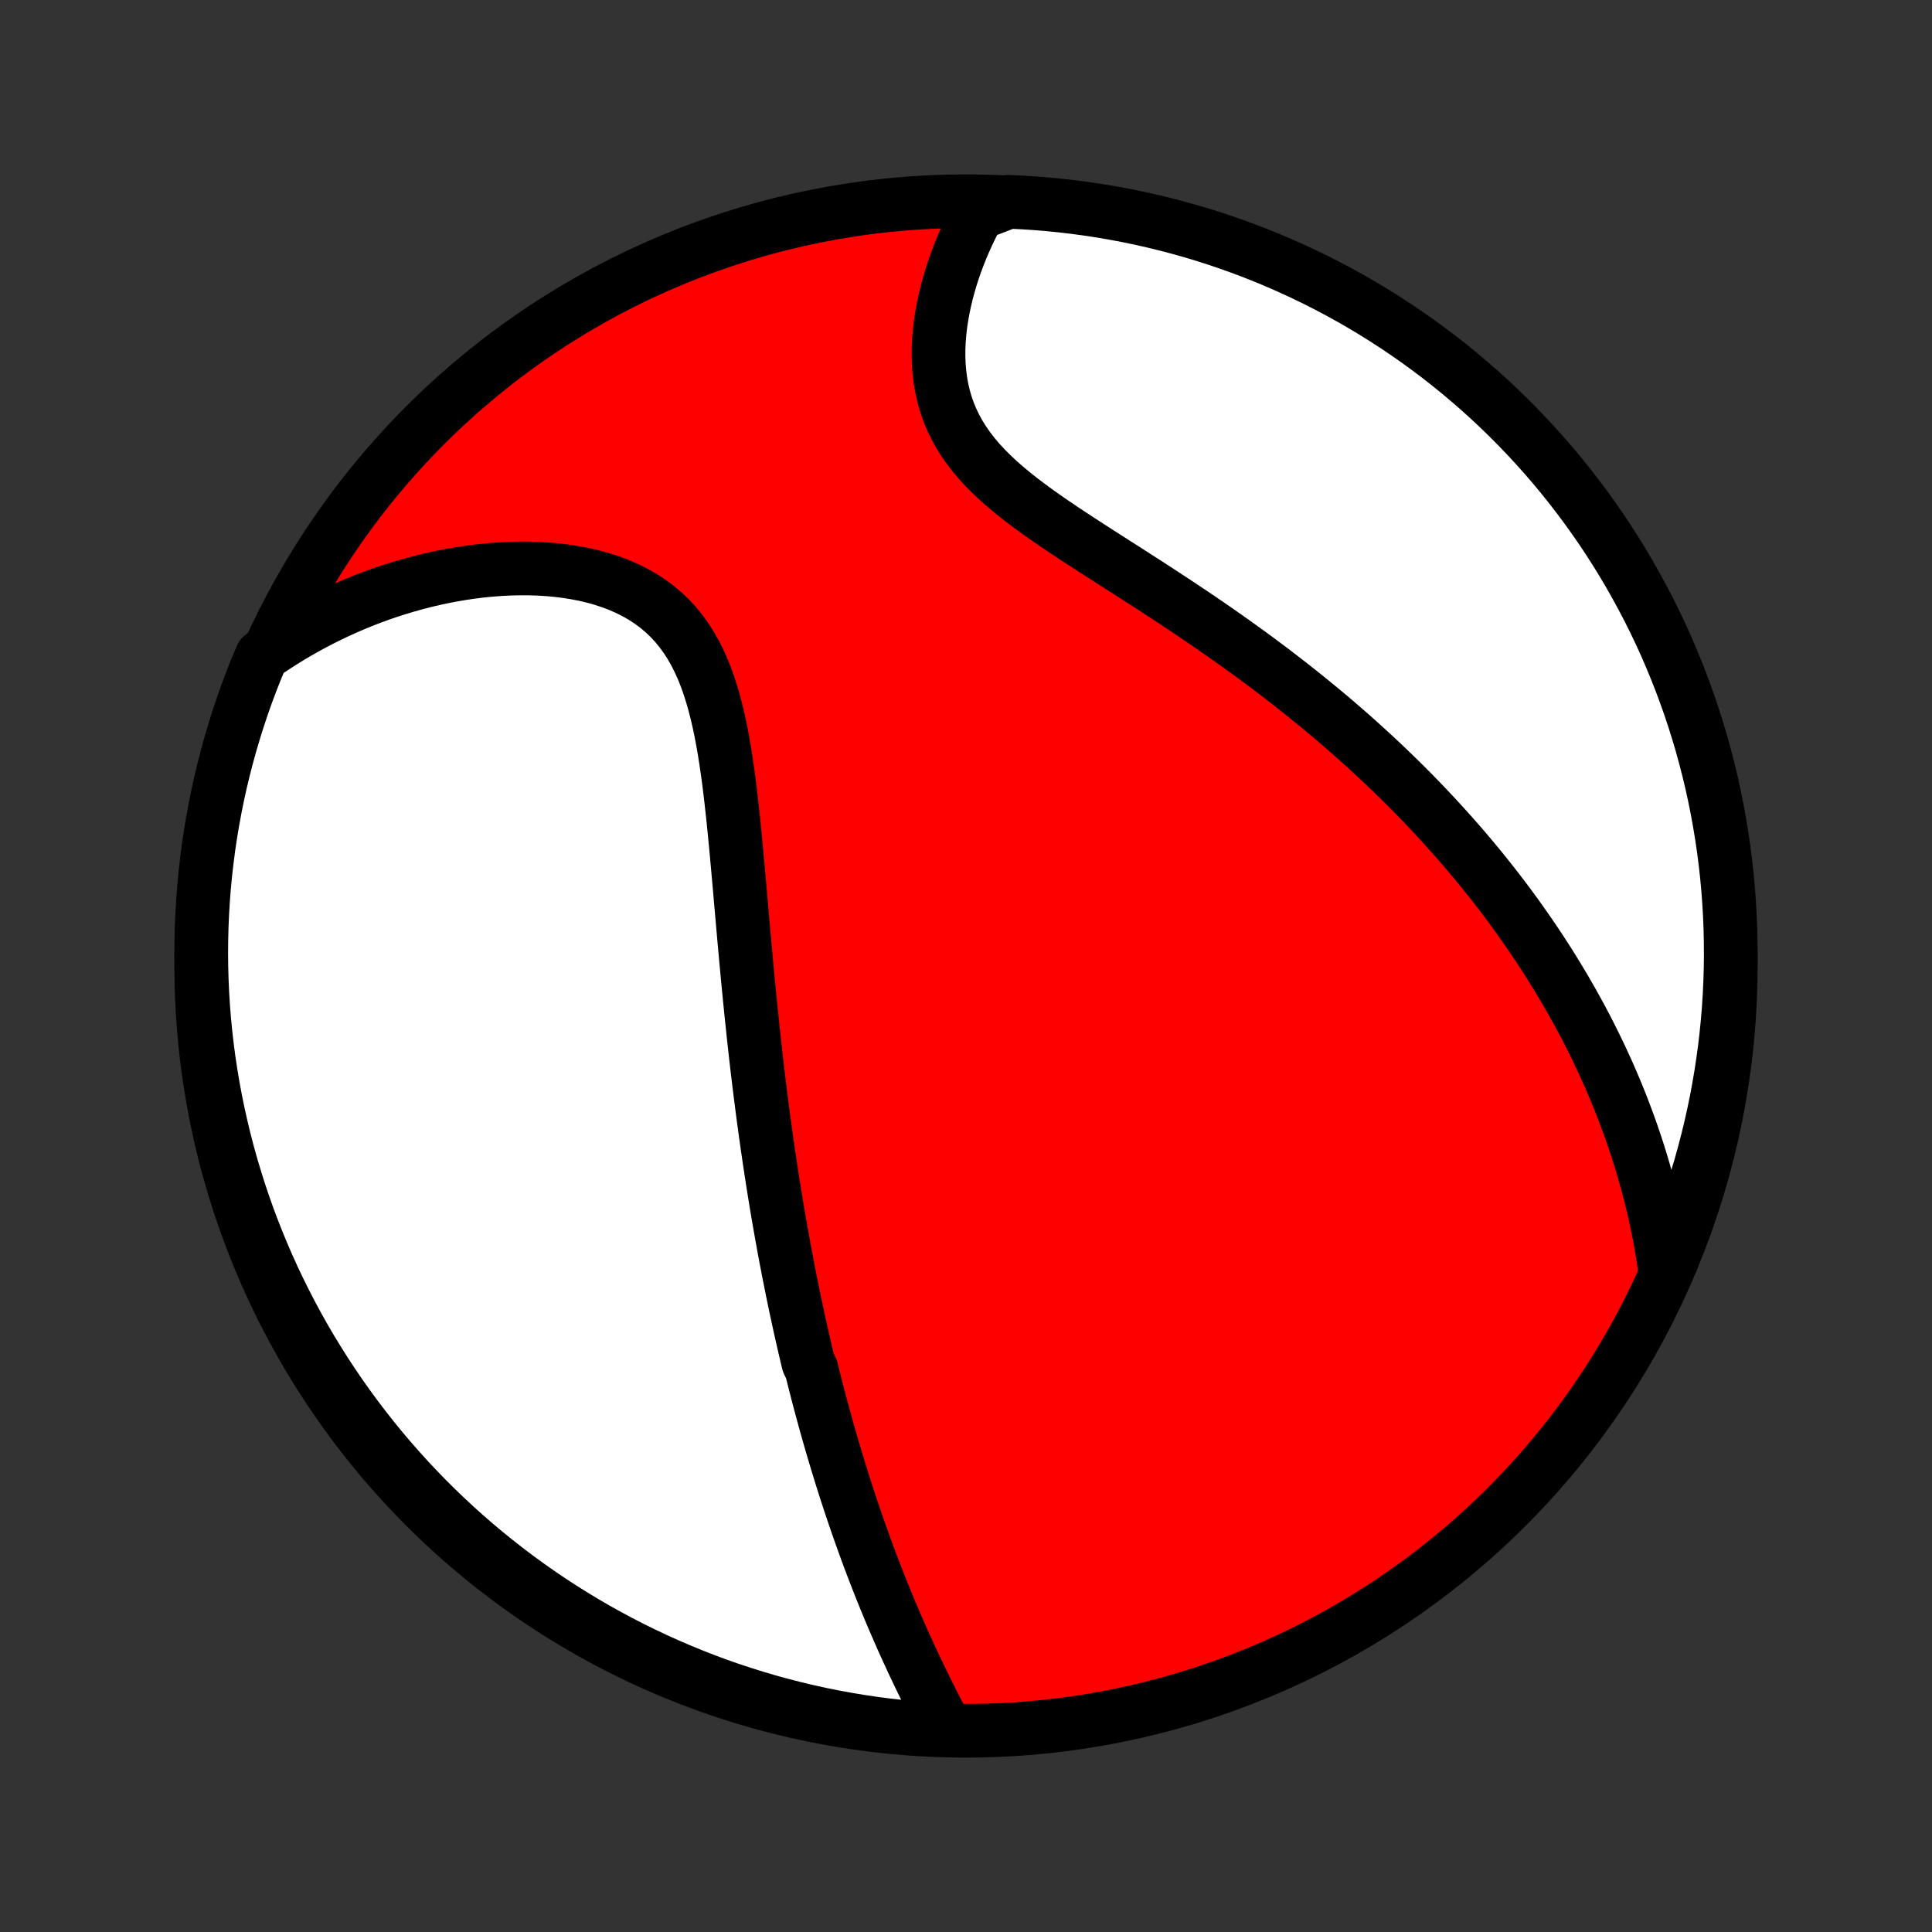 <?xml version="1.0" encoding="utf-8" standalone="no"?>
<!DOCTYPE svg PUBLIC "-//W3C//DTD SVG 1.1//EN"
  "http://www.w3.org/Graphics/SVG/1.1/DTD/svg11.dtd">
<!-- Created with matplotlib (http://matplotlib.org/) -->
<svg height="72pt" version="1.1" viewBox="0 0 72 72" width="72pt" xmlns="http://www.w3.org/2000/svg" xmlns:xlink="http://www.w3.org/1999/xlink">
 <rect x="0" y="0" width="72" height="72" fill="#333333" stroke="none"/>
 <defs>
  <style type="text/css">
*{stroke-linecap:butt;stroke-linejoin:round;}
  </style>
 </defs>
 <g id="figure_1">
  <g id="patch_1">
   <path d="
M0 72
L72 72
L72 0
L0 0
z
" style="fill:none;"/>
  </g>
  <g id="axes_1">
   <g id="PatchCollection_1">
    <defs>
     <path d="
M36 -7.5
C43.558 -7.5 50.808 -10.503 56.153 -15.848
C61.497 -21.192 64.5 -28.442 64.5 -36
C64.5 -43.558 61.497 -50.808 56.153 -56.153
C50.808 -61.497 43.558 -64.5 36 -64.5
C28.442 -64.5 21.192 -61.497 15.848 -56.153
C10.503 -50.808 7.5 -43.558 7.5 -36
C7.5 -28.442 10.503 -21.192 15.848 -15.848
C21.192 -10.503 28.442 -7.5 36 -7.5
z
" id="C0_0_a811fe30f3"/>
     <path d="
M35.274 -7.544
L35.146 -7.789
L35.018 -8.033
L34.892 -8.279
L34.767 -8.524
L34.643 -8.77
L34.52 -9.016
L34.4 -9.262
L34.28 -9.508
L34.163 -9.754
L34.046 -10
L33.932 -10.245
L33.819 -10.491
L33.708 -10.736
L33.598 -10.981
L33.491 -11.226
L33.385 -11.47
L33.28 -11.713
L33.177 -11.957
L33.076 -12.2
L32.976 -12.442
L32.878 -12.684
L32.782 -12.926
L32.687 -13.167
L32.594 -13.408
L32.502 -13.648
L32.411 -13.888
L32.322 -14.127
L32.235 -14.366
L32.149 -14.604
L32.064 -14.842
L31.98 -15.08
L31.898 -15.317
L31.817 -15.554
L31.737 -15.79
L31.659 -16.026
L31.581 -16.262
L31.505 -16.498
L31.43 -16.733
L31.356 -16.969
L31.283 -17.204
L31.211 -17.439
L31.14 -17.674
L31.07 -17.909
L31.001 -18.143
L30.933 -18.378
L30.866 -18.613
L30.8 -18.848
L30.734 -19.083
L30.67 -19.319
L30.606 -19.554
L30.543 -19.79
L30.481 -20.026
L30.42 -20.263
L30.359 -20.5
L30.3 -20.737
L30.241 -20.975
L30.125 -21.213
L30.067 -21.452
L30.011 -21.692
L29.955 -21.932
L29.9 -22.174
L29.846 -22.415
L29.792 -22.658
L29.739 -22.902
L29.686 -23.146
L29.634 -23.392
L29.582 -23.639
L29.531 -23.886
L29.481 -24.135
L29.431 -24.386
L29.381 -24.637
L29.333 -24.89
L29.284 -25.144
L29.236 -25.4
L29.189 -25.657
L29.142 -25.916
L29.096 -26.176
L29.05 -26.438
L29.004 -26.701
L28.959 -26.967
L28.915 -27.235
L28.871 -27.504
L28.827 -27.775
L28.784 -28.048
L28.742 -28.324
L28.7 -28.601
L28.658 -28.881
L28.617 -29.163
L28.576 -29.447
L28.535 -29.734
L28.496 -30.023
L28.456 -30.314
L28.417 -30.608
L28.379 -30.905
L28.341 -31.204
L28.303 -31.506
L28.266 -31.811
L28.229 -32.118
L28.193 -32.428
L28.157 -32.741
L28.122 -33.057
L28.087 -33.375
L28.053 -33.697
L28.019 -34.021
L27.985 -34.348
L27.952 -34.678
L27.919 -35.011
L27.886 -35.346
L27.854 -35.685
L27.822 -36.026
L27.79 -36.37
L27.759 -36.717
L27.727 -37.067
L27.696 -37.419
L27.665 -37.773
L27.634 -38.13
L27.602 -38.49
L27.571 -38.851
L27.539 -39.214
L27.506 -39.579
L27.473 -39.946
L27.439 -40.314
L27.404 -40.683
L27.368 -41.053
L27.331 -41.424
L27.291 -41.795
L27.25 -42.166
L27.206 -42.537
L27.16 -42.906
L27.11 -43.275
L27.056 -43.641
L26.999 -44.005
L26.936 -44.367
L26.869 -44.725
L26.795 -45.078
L26.714 -45.427
L26.626 -45.77
L26.53 -46.108
L26.425 -46.438
L26.31 -46.76
L26.185 -47.073
L26.048 -47.377
L25.9 -47.67
L25.739 -47.953
L25.564 -48.224
L25.377 -48.482
L25.176 -48.728
L24.961 -48.96
L24.732 -49.178
L24.49 -49.382
L24.235 -49.572
L23.968 -49.747
L23.689 -49.908
L23.399 -50.054
L23.098 -50.187
L22.788 -50.306
L22.47 -50.411
L22.143 -50.504
L21.811 -50.583
L21.472 -50.65
L21.128 -50.705
L20.78 -50.749
L20.429 -50.781
L20.075 -50.803
L19.72 -50.814
L19.362 -50.815
L19.004 -50.807
L18.646 -50.789
L18.288 -50.762
L17.931 -50.727
L17.575 -50.683
L17.221 -50.631
L16.868 -50.571
L16.518 -50.504
L16.171 -50.43
L15.825 -50.348
L15.483 -50.26
L15.145 -50.165
L14.809 -50.064
L14.477 -49.957
L14.149 -49.844
L13.825 -49.725
L13.504 -49.601
L13.187 -49.471
L12.875 -49.336
L12.566 -49.196
L12.262 -49.051
L11.962 -48.901
L11.666 -48.747
L11.374 -48.588
L11.087 -48.425
L10.804 -48.257
L10.525 -48.085
L10.251 -47.909
L9.981 -47.729
L9.752 -47.545
L9.562 -47.103
L9.38 -46.643
L9.206 -46.18
L9.041 -45.714
L8.884 -45.245
L8.735 -44.773
L8.594 -44.298
L8.462 -43.821
L8.338 -43.342
L8.222 -42.86
L8.115 -42.376
L8.017 -41.89
L7.927 -41.403
L7.845 -40.913
L7.772 -40.423
L7.708 -39.931
L7.652 -39.438
L7.605 -38.943
L7.567 -38.448
L7.537 -37.952
L7.516 -37.456
L7.504 -36.959
L7.5 -36.461
L7.505 -35.964
L7.519 -35.467
L7.541 -34.969
L7.572 -34.472
L7.612 -33.976
L7.66 -33.48
L7.717 -32.985
L7.782 -32.491
L7.857 -31.998
L7.939 -31.506
L8.031 -31.016
L8.13 -30.527
L8.239 -30.039
L8.355 -29.554
L8.48 -29.07
L8.614 -28.589
L8.756 -28.11
L8.906 -27.633
L9.064 -27.159
L9.231 -26.687
L9.406 -26.219
L9.589 -25.753
L9.78 -25.29
L9.979 -24.831
L10.185 -24.375
L10.4 -23.923
L10.623 -23.474
L10.853 -23.029
L11.091 -22.588
L11.336 -22.151
L11.589 -21.719
L11.85 -21.291
L12.117 -20.867
L12.393 -20.448
L12.675 -20.033
L12.964 -19.624
L13.261 -19.219
L13.564 -18.82
L13.874 -18.425
L14.191 -18.036
L14.514 -17.653
L14.845 -17.275
L15.181 -16.903
L15.524 -16.537
L15.873 -16.176
L16.228 -15.822
L16.589 -15.474
L16.956 -15.132
L17.329 -14.796
L17.708 -14.467
L18.092 -14.145
L18.482 -13.829
L18.877 -13.52
L19.277 -13.217
L19.683 -12.922
L20.093 -12.633
L20.508 -12.352
L20.928 -12.078
L21.352 -11.812
L21.781 -11.552
L22.214 -11.3
L22.652 -11.056
L23.093 -10.819
L23.539 -10.59
L23.988 -10.369
L24.441 -10.155
L24.897 -9.949
L25.357 -9.752
L25.82 -9.562
L26.286 -9.38
L26.755 -9.206
L27.227 -9.041
L27.702 -8.884
L28.179 -8.735
L28.658 -8.594
L29.14 -8.462
L29.624 -8.338
L30.11 -8.222
L30.597 -8.115
L31.087 -8.017
L31.577 -7.927
L32.069 -7.845
L32.562 -7.772
L33.057 -7.708
L33.552 -7.652
L34.048 -7.605
L34.544 -7.567
z
" id="C0_1_48da3624cd"/>
     <path d="
M62.039 -24.749
L61.992 -25.068
L61.941 -25.383
L61.887 -25.694
L61.83 -26.002
L61.769 -26.307
L61.705 -26.608
L61.639 -26.907
L61.569 -27.202
L61.497 -27.494
L61.422 -27.783
L61.344 -28.069
L61.264 -28.352
L61.181 -28.632
L61.096 -28.909
L61.009 -29.184
L60.919 -29.456
L60.827 -29.726
L60.733 -29.993
L60.637 -30.258
L60.538 -30.52
L60.438 -30.78
L60.336 -31.038
L60.231 -31.294
L60.125 -31.548
L60.017 -31.799
L59.907 -32.049
L59.794 -32.297
L59.681 -32.544
L59.565 -32.788
L59.447 -33.031
L59.328 -33.272
L59.207 -33.512
L59.084 -33.75
L58.959 -33.986
L58.832 -34.222
L58.703 -34.456
L58.573 -34.689
L58.441 -34.92
L58.307 -35.151
L58.171 -35.38
L58.033 -35.608
L57.894 -35.836
L57.752 -36.062
L57.609 -36.288
L57.463 -36.513
L57.316 -36.737
L57.167 -36.96
L57.015 -37.182
L56.862 -37.404
L56.706 -37.626
L56.549 -37.846
L56.389 -38.067
L56.227 -38.287
L56.063 -38.506
L55.896 -38.725
L55.727 -38.944
L55.556 -39.162
L55.383 -39.38
L55.207 -39.598
L55.028 -39.816
L54.847 -40.033
L54.664 -40.251
L54.478 -40.468
L54.289 -40.685
L54.097 -40.902
L53.903 -41.119
L53.705 -41.336
L53.505 -41.554
L53.302 -41.771
L53.096 -41.988
L52.887 -42.206
L52.675 -42.423
L52.459 -42.641
L52.24 -42.859
L52.018 -43.077
L51.793 -43.295
L51.564 -43.513
L51.332 -43.732
L51.096 -43.95
L50.857 -44.169
L50.614 -44.388
L50.367 -44.608
L50.117 -44.827
L49.862 -45.047
L49.605 -45.267
L49.343 -45.486
L49.077 -45.706
L48.807 -45.927
L48.534 -46.147
L48.257 -46.367
L47.975 -46.588
L47.69 -46.808
L47.401 -47.029
L47.108 -47.249
L46.811 -47.47
L46.51 -47.69
L46.206 -47.91
L45.897 -48.13
L45.586 -48.35
L45.27 -48.57
L44.952 -48.789
L44.63 -49.008
L44.305 -49.227
L43.978 -49.445
L43.648 -49.663
L43.315 -49.881
L42.981 -50.099
L42.645 -50.316
L42.307 -50.533
L41.969 -50.75
L41.63 -50.966
L41.292 -51.183
L40.954 -51.399
L40.617 -51.616
L40.282 -51.833
L39.95 -52.05
L39.621 -52.269
L39.296 -52.488
L38.977 -52.708
L38.663 -52.93
L38.357 -53.153
L38.059 -53.379
L37.77 -53.607
L37.491 -53.839
L37.223 -54.073
L36.968 -54.312
L36.725 -54.554
L36.498 -54.8
L36.285 -55.052
L36.087 -55.308
L35.906 -55.569
L35.741 -55.834
L35.593 -56.105
L35.462 -56.38
L35.347 -56.66
L35.249 -56.944
L35.166 -57.231
L35.1 -57.522
L35.048 -57.816
L35.011 -58.111
L34.987 -58.409
L34.976 -58.708
L34.977 -59.007
L34.991 -59.307
L35.015 -59.606
L35.049 -59.904
L35.093 -60.201
L35.146 -60.496
L35.208 -60.789
L35.277 -61.08
L35.354 -61.368
L35.438 -61.653
L35.529 -61.935
L35.626 -62.213
L35.729 -62.487
L35.837 -62.757
L35.951 -63.023
L36.069 -63.285
L36.193 -63.542
L36.32 -63.795
L36.452 -64.043
L37.089 -64.287
L37.586 -64.479
L38.083 -64.456
L38.578 -64.424
L39.073 -64.383
L39.567 -64.334
L40.06 -64.276
L40.552 -64.209
L41.042 -64.134
L41.531 -64.05
L42.018 -63.958
L42.504 -63.857
L42.987 -63.748
L43.468 -63.63
L43.947 -63.504
L44.423 -63.37
L44.897 -63.227
L45.368 -63.076
L45.837 -62.916
L46.302 -62.749
L46.764 -62.573
L47.223 -62.389
L47.679 -62.197
L48.13 -61.997
L48.579 -61.789
L49.023 -61.574
L49.464 -61.35
L49.9 -61.119
L50.332 -60.88
L50.76 -60.634
L51.183 -60.38
L51.602 -60.119
L52.016 -59.85
L52.425 -59.574
L52.828 -59.291
L53.227 -59.001
L53.621 -58.704
L54.009 -58.4
L54.392 -58.089
L54.769 -57.771
L55.141 -57.447
L55.506 -57.116
L55.866 -56.779
L56.219 -56.435
L56.567 -56.085
L56.908 -55.729
L57.243 -55.367
L57.571 -55
L57.893 -54.626
L58.208 -54.247
L58.517 -53.862
L58.818 -53.471
L59.113 -53.076
L59.4 -52.675
L59.681 -52.269
L59.954 -51.858
L60.219 -51.443
L60.478 -51.022
L60.729 -50.597
L60.972 -50.168
L61.208 -49.734
L61.437 -49.296
L61.657 -48.854
L61.87 -48.408
L62.075 -47.959
L62.271 -47.505
L62.46 -47.048
L62.641 -46.588
L62.813 -46.125
L62.978 -45.658
L63.134 -45.189
L63.282 -44.717
L63.422 -44.242
L63.553 -43.764
L63.676 -43.285
L63.791 -42.803
L63.897 -42.319
L63.994 -41.833
L64.083 -41.345
L64.164 -40.855
L64.236 -40.365
L64.299 -39.873
L64.354 -39.379
L64.4 -38.885
L64.437 -38.389
L64.466 -37.893
L64.486 -37.397
L64.497 -36.9
L64.5 -36.403
L64.494 -35.905
L64.479 -35.408
L64.456 -34.911
L64.424 -34.414
L64.383 -33.917
L64.334 -33.422
L64.276 -32.927
L64.209 -32.433
L64.134 -31.94
L64.05 -31.448
L63.958 -30.958
L63.857 -30.469
L63.748 -29.982
L63.63 -29.497
L63.504 -29.013
L63.37 -28.532
L63.227 -28.053
L63.076 -27.577
L62.916 -27.103
L62.749 -26.632
L62.573 -26.163
L62.389 -25.698
z
" id="C0_2_20eeacbcba"/>
    </defs>
    <g clip-path="url(#p1bffca34e9)">
     <use style="fill:#ff0000;stroke:#000000;stroke-width:2.0;" x="0.0" xlink:href="#C0_0_a811fe30f3" y="72.0"/>
    </g>
    <g clip-path="url(#p1bffca34e9)">
     <use style="fill:#ffffff;stroke:#000000;stroke-width:2.0;" x="0.0" xlink:href="#C0_1_48da3624cd" y="72.0"/>
    </g>
    <g clip-path="url(#p1bffca34e9)">
     <use style="fill:#ffffff;stroke:#000000;stroke-width:2.0;" x="0.0" xlink:href="#C0_2_20eeacbcba" y="72.0"/>
    </g>
   </g>
  </g>
 </g>
 <defs>
  <clipPath id="p1bffca34e9">
   <rect height="72.0" width="72.0" x="0.0" y="0.0"/>
  </clipPath>
 </defs>
</svg>
